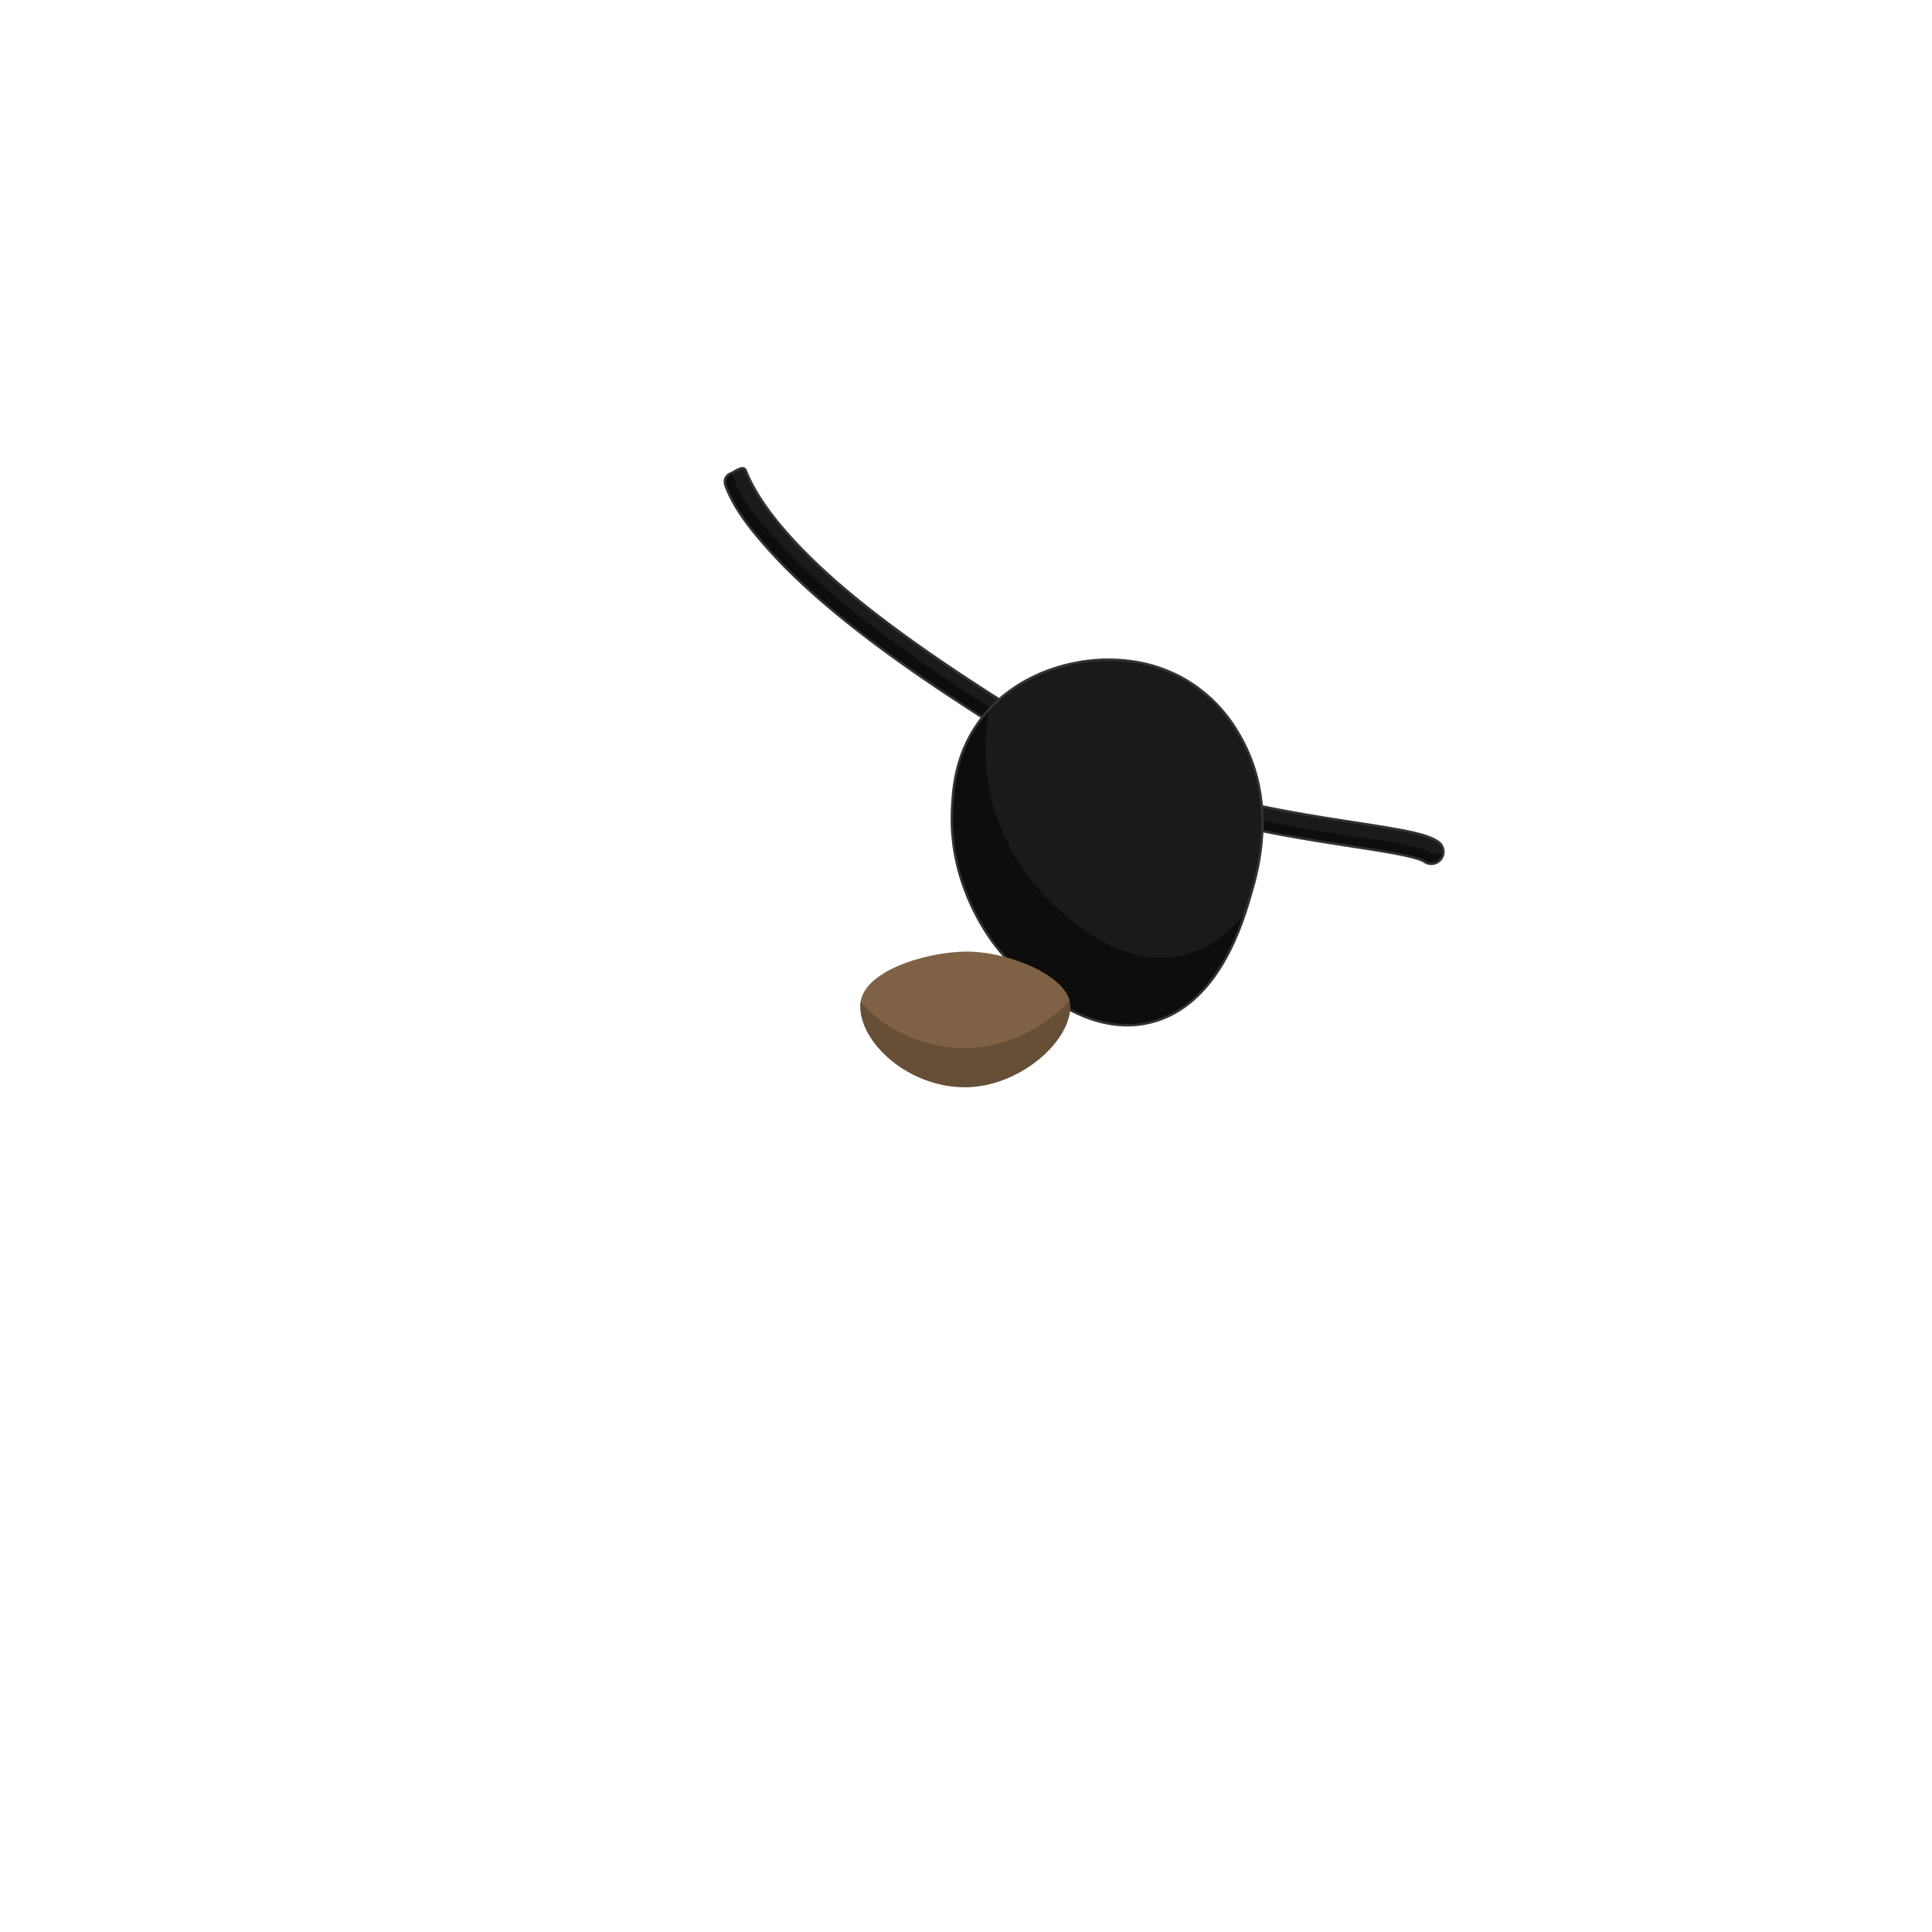 <?xml version="1.0" encoding="UTF-8"?>
<svg viewBox="0 0 4e3 4e3" xmlns="http://www.w3.org/2000/svg">
<defs>
<style>.cls-1{fill:#1a1a1a;stroke:#333;stroke-miterlimit:10;stroke-width:5px;}.cls-2{opacity:0.5;}.cls-3{fill:#7f6145;}.cls-4{opacity:0.2;}</style>
</defs>
<title>glasses5</title>
<path class="cls-1" d="m2963.4 1788.5a25 25 0 0 1-14.6-4.72c-2.61-1.88-12.52-7-48-14.27-27.31-5.55-62.53-11-103.3-17.28-154.7-23.87-388.49-60-553.59-161.56a25 25 0 1 1 26.21-42.58c156.5 96.32 384.28 131.47 535 154.73 100.45 15.5 149.76 23.69 172.94 40.39a25 25 0 0 1-14.63 45.29z"/>
<path class="cls-1" d="m2108.5 1528.9a24.85 24.85 0 0 1-14.59-4.72c-7.43-5.35-23.79-15.82-44.51-29.06-64-40.91-183-117-293.53-205.33-61.79-49.35-113.66-96.73-154.17-140.82-49.28-53.64-81.15-95.77-98.86-141.64-5-12.88-0.88-23 11.94-28.1 7.38-3 24.52-17.44 29.49-4.56 29 75.1 112.75 172.17 242.8 276.05 108.47 86.65 226.08 161.86 289.27 202.27 22.2 14.2 38.24 24.46 46.8 30.63a25 25 0 0 1-14.64 45.28z"/>
<path class="cls-2" d="M2130.61,1508.11a22.52,22.52,0,0,1-35.27,14c-7.49-5.4-23.88-15.88-44.62-29.15-63.92-40.88-182.9-117-293.33-205.17-61.68-49.27-113.45-96.56-153.88-140.56-45.55-49.57-79.7-92.5-98.37-140.85-4.47-11.59-.91-20,10.59-24.9l.57-.25c.84,2.87,2.77,9.62,4,12.79,17.7,45.87,48.1,81.26,97.38,134.9,40.51,44.09,92.38,91.47,154.16,140.82,110.53,88.29,229.58,164.43,293.54,205.33,20.71,13.25,37.08,23.71,44.51,29.07a24.93,24.93,0,0,0,20.73,3.94Z"/>
<path class="cls-2" d="m2985.9 1765.2a22.5 22.5 0 0 1-35.59 16.55c-3.41-2.45-14.31-7.63-49-14.68-27.37-5.57-62.6-11-103.42-17.31-154.5-23.84-388-59.87-552.66-161.21a22.52 22.52 0 0 1-3-36.11 25 25 0 0 0 11.71 18.23c165.1 101.62 398.89 137.69 553.59 161.57 40.77 6.29 76 11.72 103.3 17.28 35.51 7.22 45.42 12.38 48 14.26a25 25 0 0 0 27.05 1.42z"/>
<path class="cls-1" d="m2467.8 1415.6c64.64 42.54 94.76 98.49 106.51 121 69.07 132.11 29 268.11 17.13 309.61-17.69 61.84-67.43 235.67-209.34 270.63-155.59 38.33-290.89-122.59-312.28-148-13.54-16.11-105.81-129.32-98.82-290.57 1.71-39.46 4.8-110.87 53.31-180.31 68.67-98.29 176.26-120.58 204.68-126 38.72-7.38 142.24-19.91 238.81 43.64z"/>
<path class="cls-2" d="m2573.8 1894.9c-9.81 28.65-23.45 62.52-42.59 95.35-39.38 67.55-89.74 109.3-149.68 124.06-139.09 34.26-263-91.53-309.77-147.21-9.65-11.47-34.49-43.23-56.77-90.31-30.44-64.32-44.4-131.12-41.48-198.54 1.67-38.49 4.78-110.14 52.87-179a282.58 282.58 0 0 1 21-26.53c-4.66 25.87-5.64 48.56-6.37 65.41-7 161.25 85.28 274.46 98.82 290.56 21.39 25.44 156.69 186.36 312.28 148 51.92-12.69 91.5-44.11 121.69-81.79z"/>
<path class="cls-3" d="M1781,2083c0,76.35,100,169,218.77,168,109.48-.95,216.23-92.55,216.23-167.78,0-60.53-125.95-113.77-216.23-113C1915.94,1971,1781,2011.38,1781,2083Z"/>
<path class="cls-4" d="M2216,2083.21c0,75.23-106.76,166.83-216.23,167.78C1881,2252,1781,2159.35,1781,2083a55.51,55.51,0,0,1,.8-9.44c42.79,52.91,125.12,97,217.46,96.3,86.31-.67,171.11-45.93,214.93-99.27A45.85,45.85,0,0,1,2216,2083.21Z"/>
</svg>
